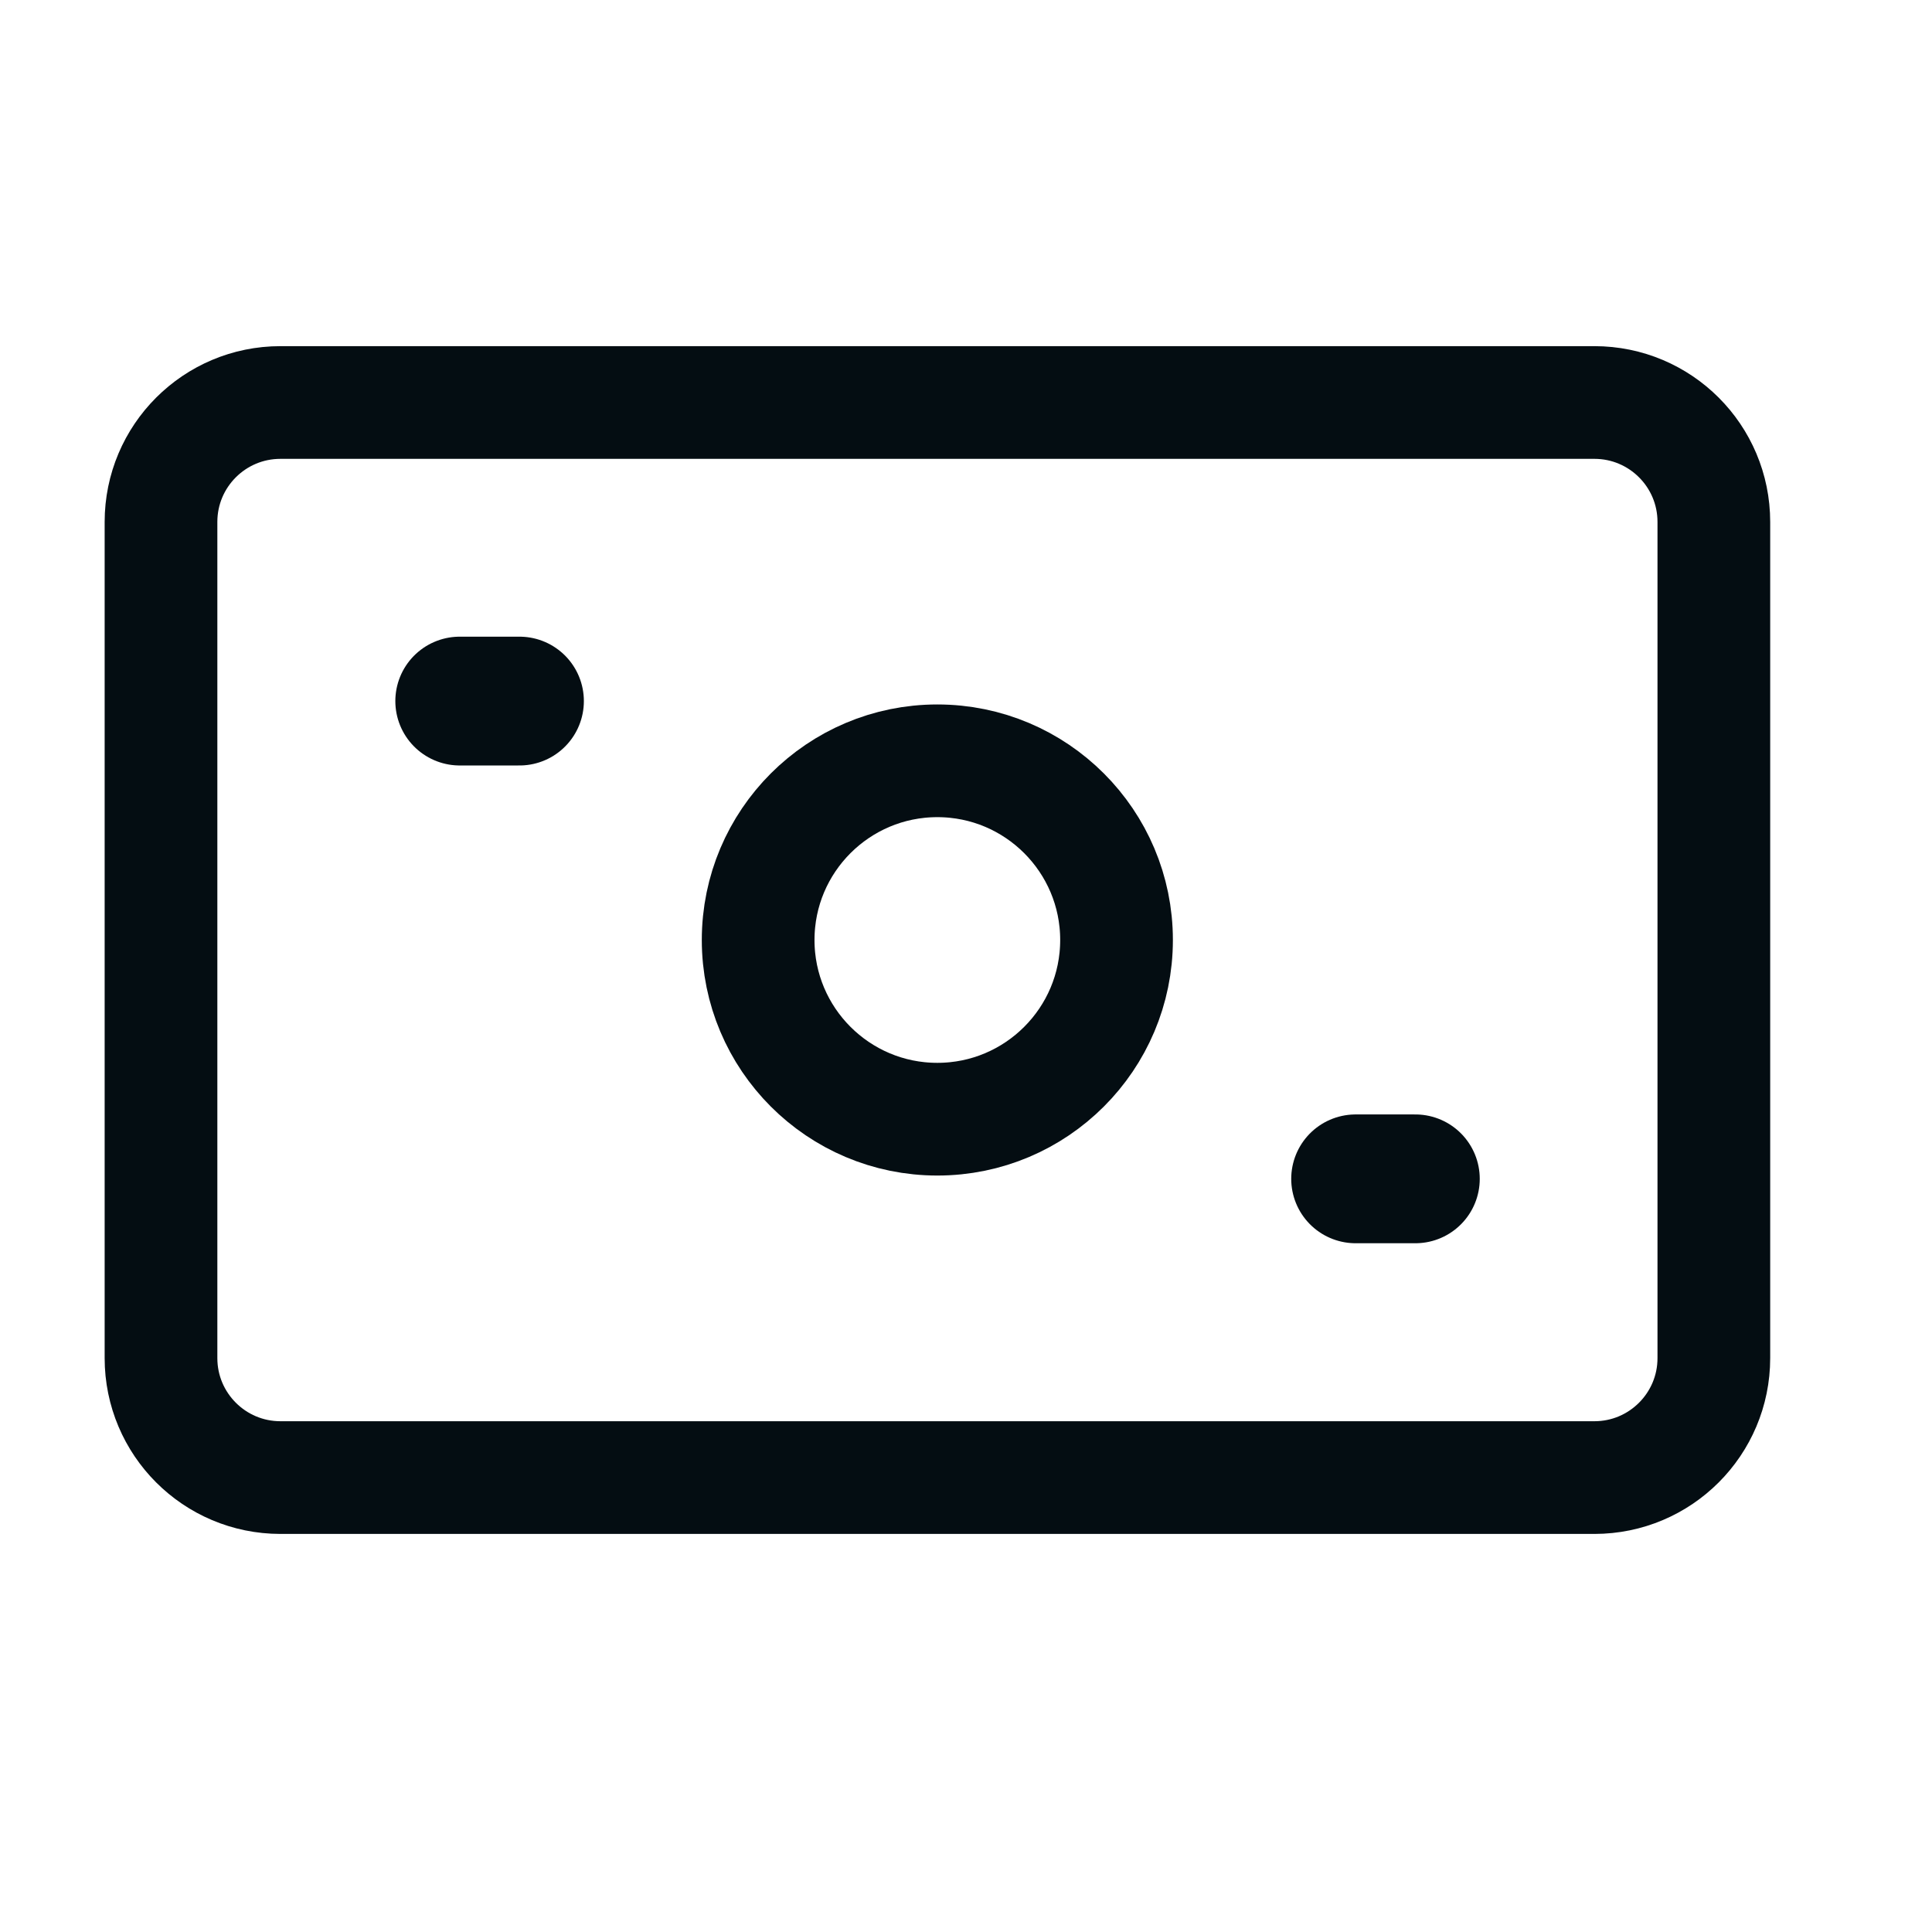 <svg width="24" height="24" viewBox="0 0 24 24" fill="none" xmlns="http://www.w3.org/2000/svg">
<g id="streamline:money-cash-bill-2-currency-billing-payment-finance-cash-bill-money-accounting">
<g id="Group">
<g id="Group 539">
<path id="Vector" d="M19.806 5H3.484C2.664 5 2 5.664 2 6.484V16.871C2 17.69 2.664 18.355 3.484 18.355H19.806C20.626 18.355 21.29 17.69 21.29 16.871V6.484C21.29 5.664 20.626 5 19.806 5Z" stroke="#040D12" stroke-width="1.4" stroke-linecap="round" stroke-linejoin="round"/>
<path id="Vector_2" d="M11.644 13.903C12.873 13.903 13.87 12.906 13.87 11.677C13.87 10.448 12.873 9.451 11.644 9.451C10.415 9.451 9.418 10.448 9.418 11.677C9.418 12.906 10.415 13.903 11.644 13.903Z" stroke="#040D12" stroke-width="1.4" stroke-linecap="round" stroke-linejoin="round"/>
<path id="Vector_3" d="M5.711 8.709H6.453M16.84 14.644H17.582" stroke="#040D12" stroke-width="1.6" stroke-linecap="round" stroke-linejoin="round"/>
</g>
</g>
</g>
</svg>
